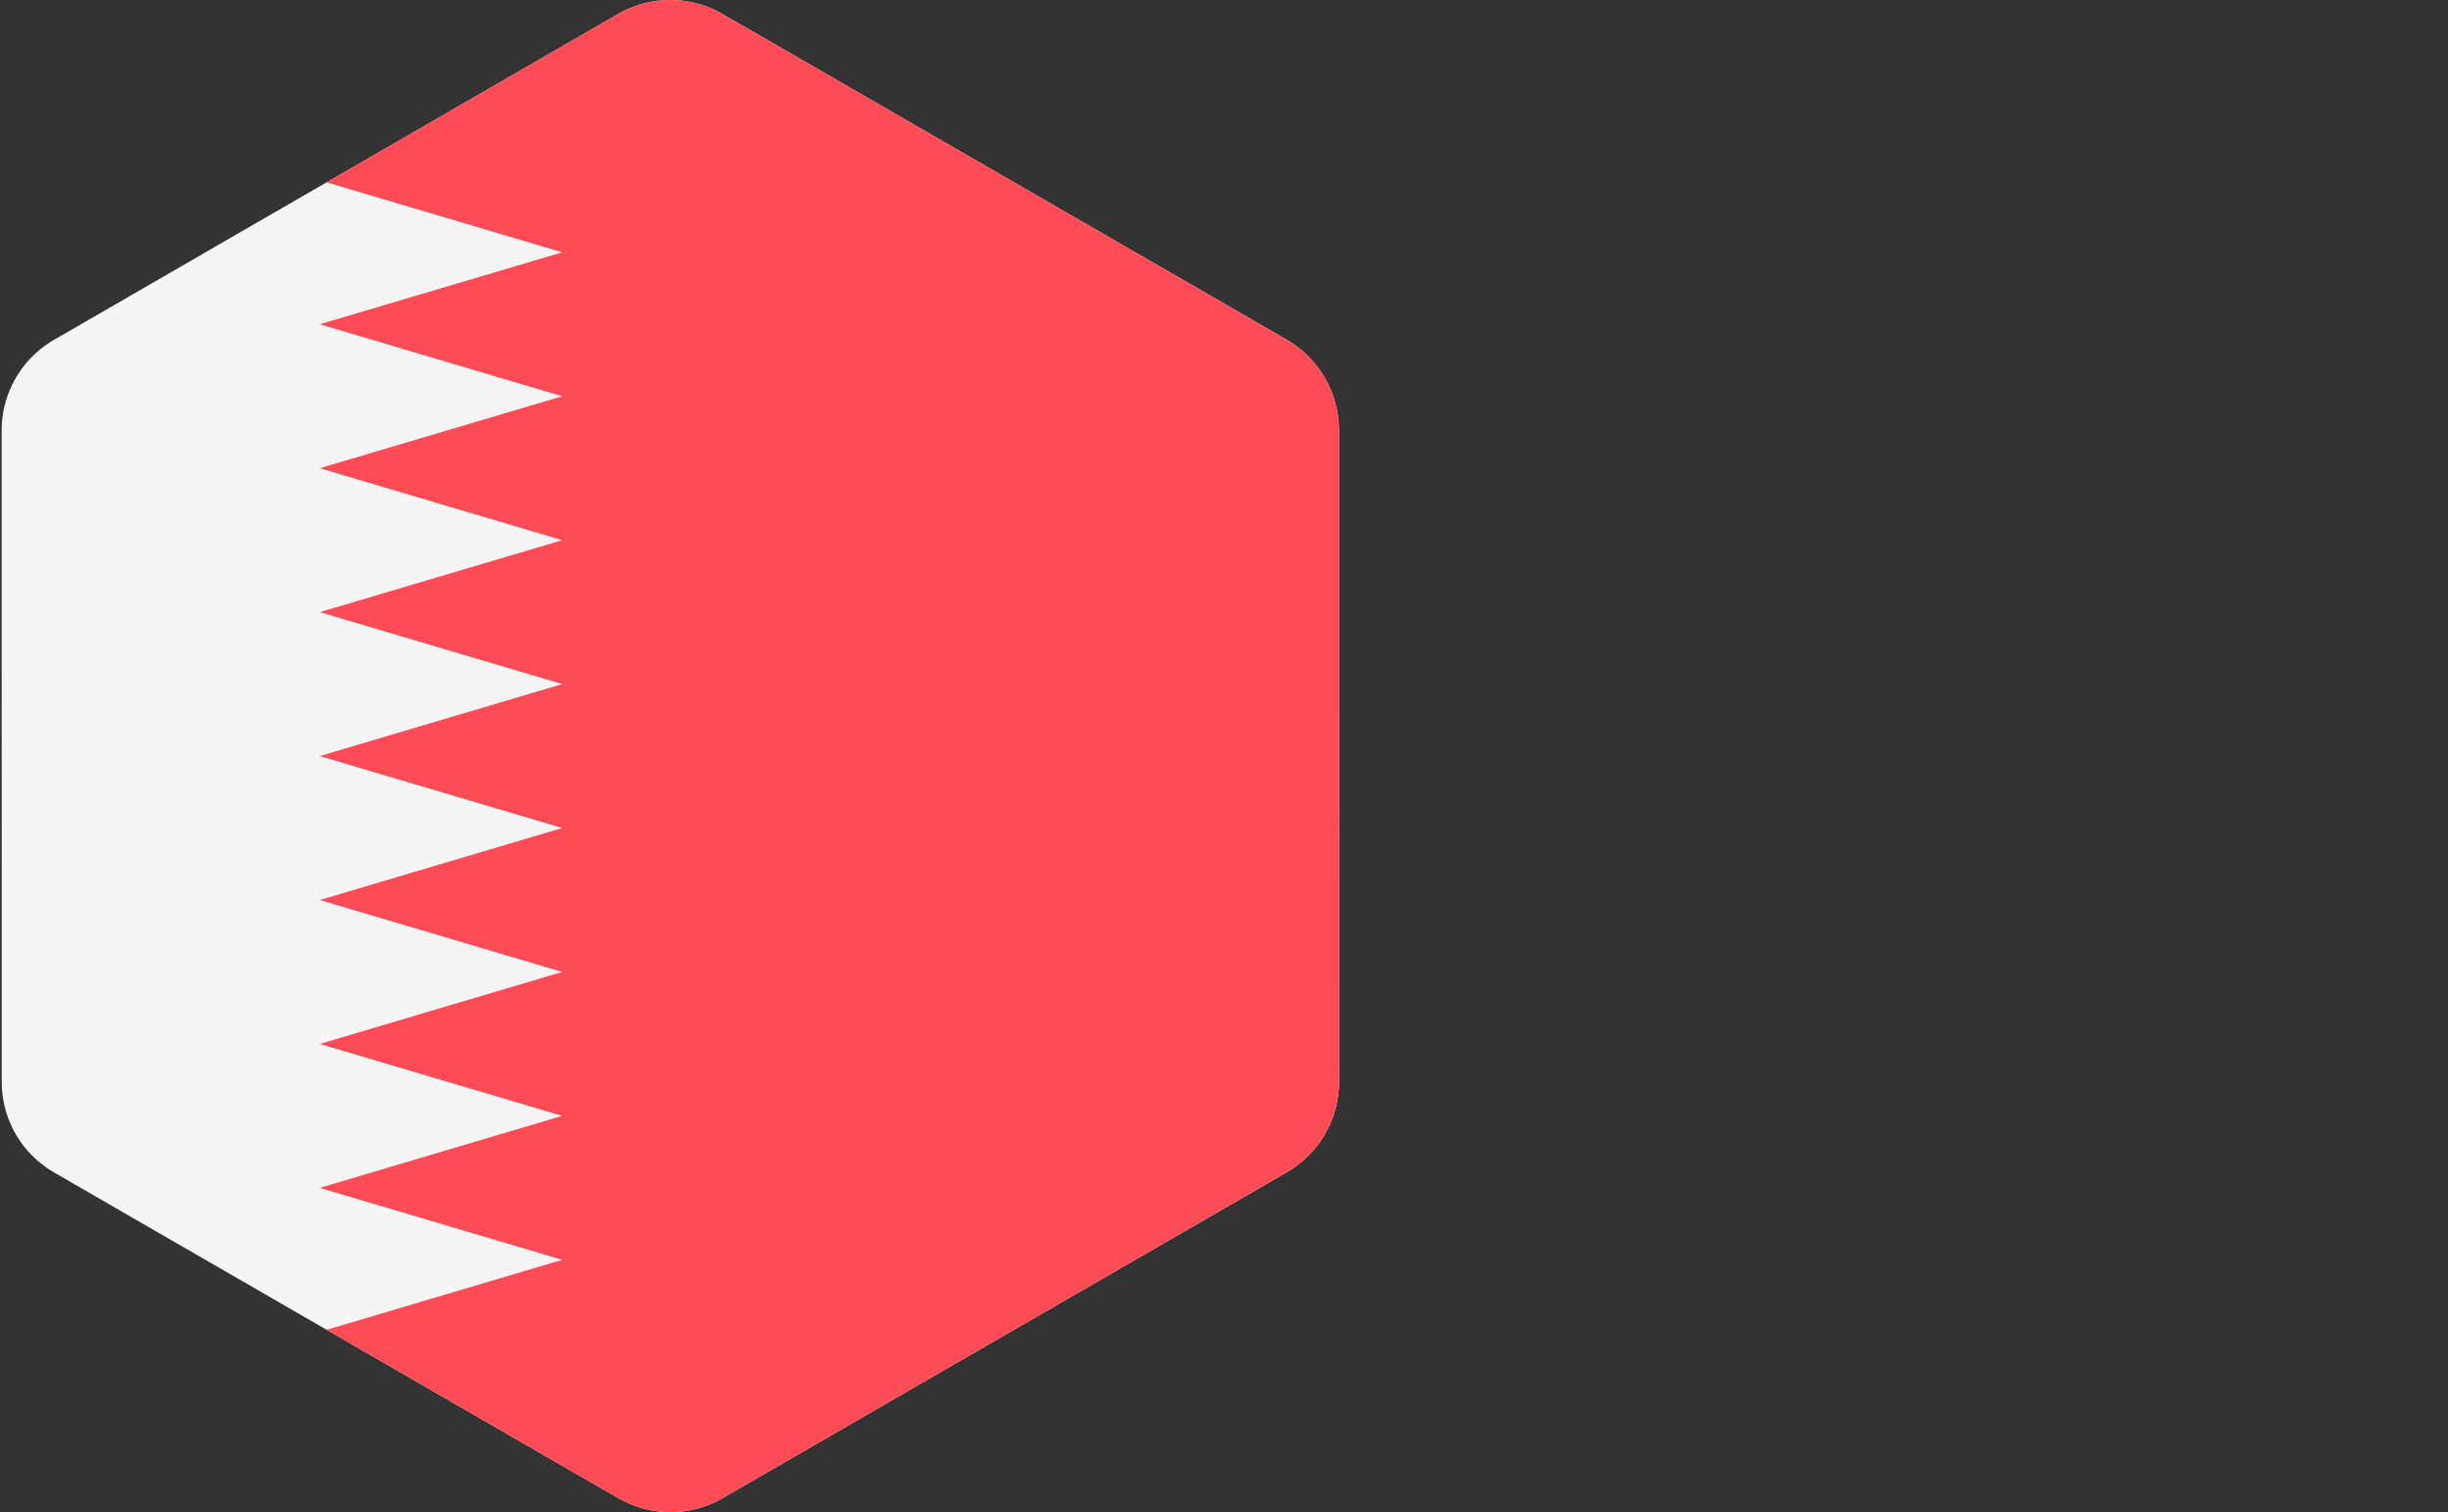 <?xml version="1.0" encoding="UTF-8"?>
<svg width="34px" height="21px" viewBox="0 0 34 21" version="1.1" xmlns="http://www.w3.org/2000/svg" xmlns:xlink="http://www.w3.org/1999/xlink">
    <rect x="0" y="0" width="34" height="21" fill="#333333" stroke="none"/>
    <title>flags/bahrain</title>
    <g id="flags/bahrain" stroke="none" stroke-width="1" fill="none" fill-rule="evenodd">
        <g id="flaticon1589995613-svg" fill-rule="nonzero">
            <path d="M18.598,15.025 L18.598,13.285 L18.598,12.171 L18.597,8.829 L18.597,7.715 L18.597,5.972 C18.597,5.845 18.579,5.72 18.547,5.6 C18.53,5.535 18.509,5.473 18.483,5.411 C18.377,5.162 18.203,4.943 17.976,4.785 C17.942,4.762 17.908,4.739 17.873,4.719 L16.9,4.157 L15.99,3.632 L15.257,3.209 L12.454,1.591 L12.454,1.591 L11.361,0.96 L10.541,0.487 L10.032,0.194 C9.585,-0.065 9.033,-0.065 8.585,0.194 L8.08,0.486 L7.26,0.959 L6.167,1.591 L6.167,1.591 L3.364,3.209 L2.136,3.919 L1.226,4.445 L0.746,4.722 C0.711,4.742 0.678,4.763 0.646,4.786 C0.507,4.882 0.388,5.001 0.292,5.136 C0.227,5.226 0.173,5.324 0.131,5.427 C0.061,5.598 0.023,5.784 0.023,5.975 L0.023,7.715 L0.023,8.829 L0.024,12.171 L0.024,12.171 L0.024,12.171 L0.024,13.285 L0.024,15.028 L0.024,15.028 C0.024,15.504 0.258,15.946 0.645,16.215 C0.678,16.238 0.712,16.261 0.748,16.281 L1.707,16.835 L2.617,17.36 L3.364,17.791 L7.26,20.04 L8.08,20.513 L8.589,20.806 C9.036,21.065 9.588,21.065 10.036,20.806 L10.541,20.514 L11.361,20.041 L12.454,19.409 L12.454,19.409 L14.816,18.045 L15.257,17.791 L16.378,17.143 L17.288,16.618 L17.875,16.278 C17.91,16.258 17.943,16.237 17.975,16.214 C18.363,15.945 18.598,15.502 18.598,15.025 L18.598,15.025 L18.598,15.025 Z" id="Path" fill="#F5F5F5"></path>
            <path d="M18.598,13.285 L18.598,12.171 L18.597,8.829 L18.597,7.715 L18.597,5.972 C18.597,5.845 18.58,5.72 18.548,5.6 C18.53,5.536 18.509,5.473 18.483,5.411 C18.378,5.162 18.203,4.943 17.976,4.785 C17.942,4.762 17.908,4.739 17.873,4.719 L16.9,4.157 L15.99,3.632 L15.257,3.209 L14.036,2.504 L12.454,1.591 L11.361,0.96 L10.541,0.487 L10.032,0.194 C9.585,-0.065 9.033,-0.065 8.585,0.194 L8.08,0.486 L7.26,0.959 L6.167,1.591 L6.167,1.591 L4.585,2.504 L4.536,2.532 L7.808,3.504 L4.441,4.503 L7.808,5.503 L4.441,6.502 L7.808,7.502 L4.441,8.501 L7.808,9.5 L4.441,10.5 L7.808,11.499 L4.441,12.499 L7.808,13.498 L4.441,14.498 L7.808,15.497 L4.441,16.497 L7.808,17.496 L4.536,18.468 L4.585,18.496 L7.26,20.04 L8.08,20.513 L8.589,20.806 C9.036,21.065 9.588,21.064 10.036,20.806 L10.541,20.514 L11.361,20.041 L12.454,19.409 L14.036,18.496 L14.816,18.045 L15.257,17.79 L16.378,17.143 L17.288,16.617 L17.875,16.278 C17.91,16.258 17.943,16.237 17.975,16.214 C18.363,15.945 18.599,15.502 18.599,15.025 L18.598,13.285 Z" id="Path" fill="#FF4B55"></path>
        </g>
    </g>
</svg>